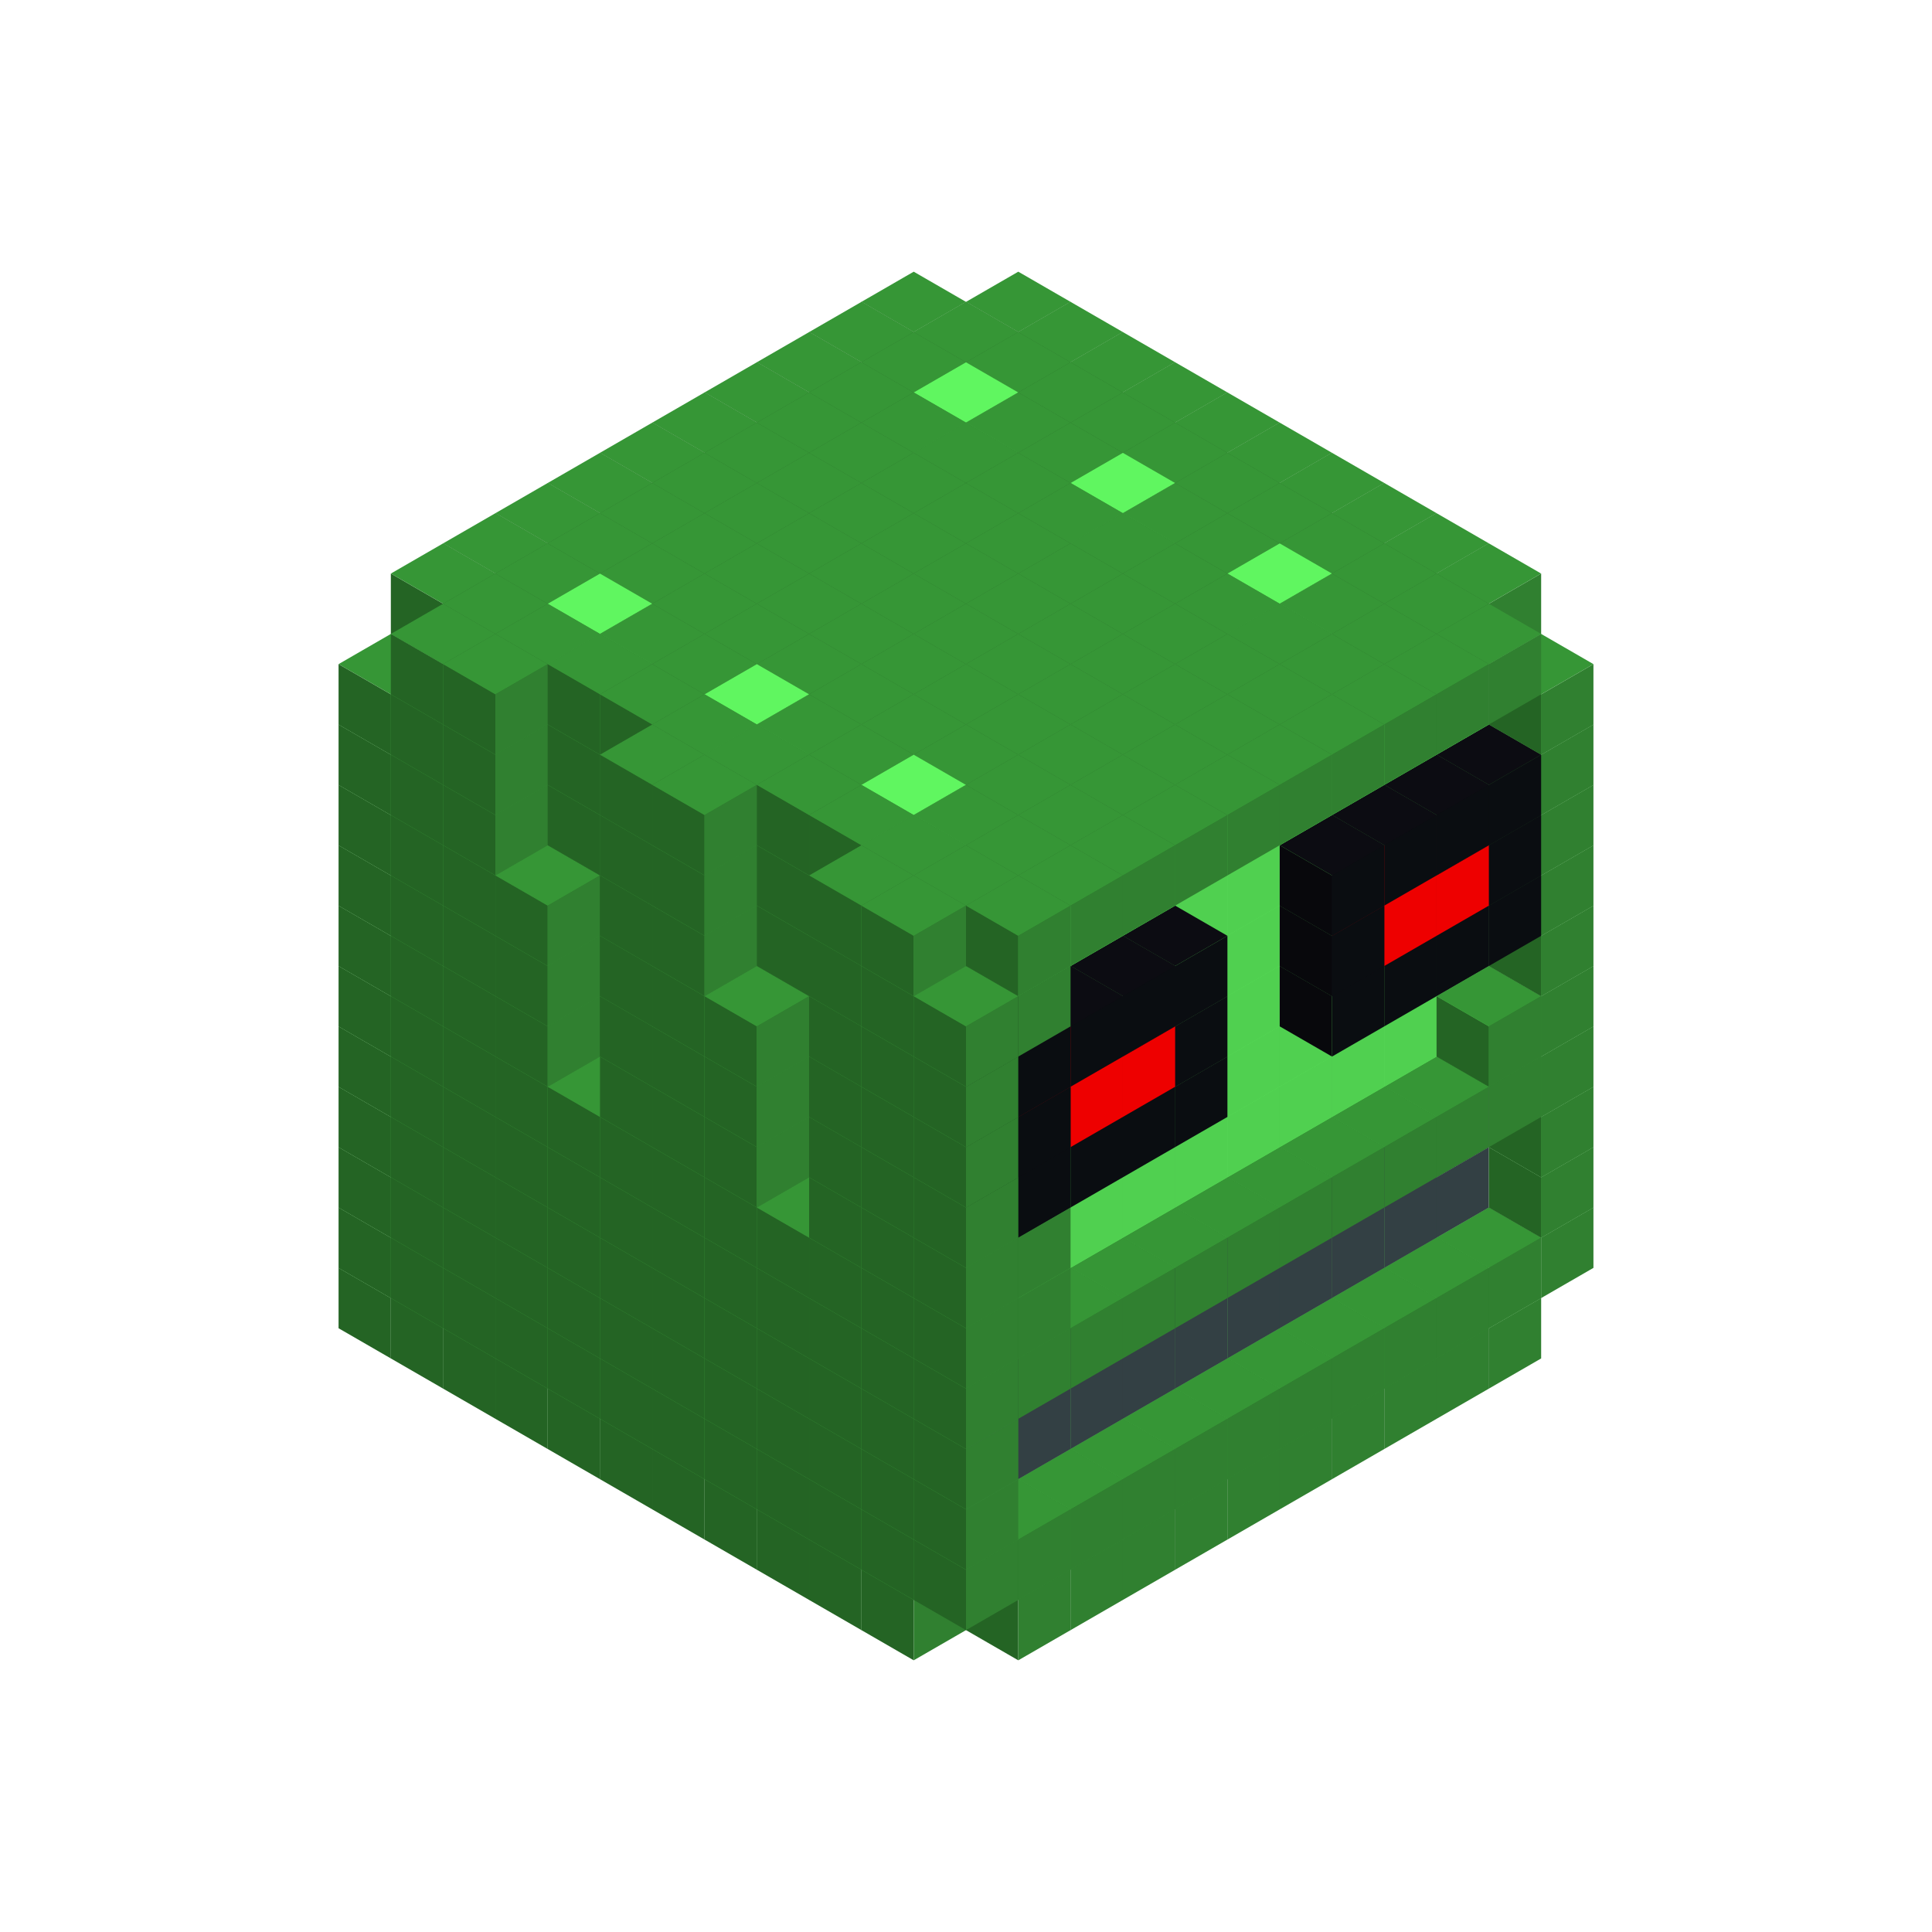 
<svg width='600' height='600' viewBox='4436371 5550000 3200000 3200000' xmlns='http://www.w3.org/2000/svg' xmlns:xlink='http://www.w3.org/1999/xlink'>
<use xlink:href='#v-0x00000144-1' transform='translate(983738,3600000)'/>
<use xlink:href='#v-0x00000144-1' transform='translate(1070341,3650000)'/>
<use xlink:href='#v-0x00000144-1' transform='translate(1156944,3700000)'/>
<use xlink:href='#v-0x00000144-1' transform='translate(1243547,3750000)'/>
<use xlink:href='#v-0x00000144-1' transform='translate(1330150,3800000)'/>
<use xlink:href='#v-0x00000144-1' transform='translate(1416753,3850000)'/>
<use xlink:href='#v-0x00000144-1' transform='translate(1503356,3900000)'/>
<use xlink:href='#v-0x00000144-1' transform='translate(1589959,3950000)'/>
<use xlink:href='#v-0x00000144-1' transform='translate(1676562,4000000)'/>
<use xlink:href='#v-0x00000144-1' transform='translate(1763165,4050000)'/>
<use xlink:href='#v-0x00000144-1' transform='translate(1849768,4100000)'/>
<use xlink:href='#v-0x00000144-1' transform='translate(2802401,3650000)'/>
<use xlink:href='#v-0x00000144-1' transform='translate(2715798,3700000)'/>
<use xlink:href='#v-0x00000144-1' transform='translate(2629195,3750000)'/>
<use xlink:href='#v-0x00000144-1' transform='translate(2542592,3800000)'/>
<use xlink:href='#v-0x00000144-1' transform='translate(2455989,3850000)'/>
<use xlink:href='#v-0x00000144-1' transform='translate(2369386,3900000)'/>
<use xlink:href='#v-0x00000144-1' transform='translate(2282783,3950000)'/>
<use xlink:href='#v-0x00000144-1' transform='translate(2196180,4000000)'/>
<use xlink:href='#v-0x00000144-1' transform='translate(2109577,4050000)'/>
<use xlink:href='#v-0x00000144-1' transform='translate(2022974,4100000)'/>
<use xlink:href='#v-0x00000144-1' transform='translate(983738,3500000)'/>
<use xlink:href='#v-0x00000144-1' transform='translate(1156944,3500000)'/>
<use xlink:href='#v-0x00000144-1' transform='translate(1070341,3550000)'/>
<use xlink:href='#v-0x00000144-1' transform='translate(1243547,3550000)'/>
<use xlink:href='#v-0x00000144-1' transform='translate(1156944,3600000)'/>
<use xlink:href='#v-0x00000144-1' transform='translate(1330150,3600000)'/>
<use xlink:href='#v-0x00000144-1' transform='translate(1243547,3650000)'/>
<use xlink:href='#v-0x00000144-1' transform='translate(1416753,3650000)'/>
<use xlink:href='#v-0x00000144-1' transform='translate(1330150,3700000)'/>
<use xlink:href='#v-0x00000144-1' transform='translate(1503356,3700000)'/>
<use xlink:href='#v-0x00000144-1' transform='translate(1416753,3750000)'/>
<use xlink:href='#v-0x00000144-1' transform='translate(1589959,3750000)'/>
<use xlink:href='#v-0x00000144-1' transform='translate(1503356,3800000)'/>
<use xlink:href='#v-0x00000144-1' transform='translate(1676562,3800000)'/>
<use xlink:href='#v-0x00000144-1' transform='translate(1589959,3850000)'/>
<use xlink:href='#v-0x00000144-1' transform='translate(1763165,3850000)'/>
<use xlink:href='#v-0x00000144-1' transform='translate(1676562,3900000)'/>
<use xlink:href='#v-0x00000144-1' transform='translate(1849768,3900000)'/>
<use xlink:href='#v-0x00000144-1' transform='translate(1763165,3950000)'/>
<use xlink:href='#v-0x00000144-2' transform='translate(2715798,3500000)'/>
<use xlink:href='#v-0x00000144-2' transform='translate(2629195,3550000)'/>
<use xlink:href='#v-0x00000144-2' transform='translate(2542592,3600000)'/>
<use xlink:href='#v-0x00000144-2' transform='translate(2455989,3650000)'/>
<use xlink:href='#v-0x00000144-2' transform='translate(2369386,3700000)'/>
<use xlink:href='#v-0x00000144-2' transform='translate(2282783,3750000)'/>
<use xlink:href='#v-0x00000144-2' transform='translate(2196180,3800000)'/>
<use xlink:href='#v-0x00000144-2' transform='translate(2109577,3850000)'/>
<use xlink:href='#v-0x00000144-2' transform='translate(2022974,3900000)'/>
<use xlink:href='#v-0x00000144-1' transform='translate(1936371,3950000)'/>
<use xlink:href='#v-0x00000144-1' transform='translate(1849768,4000000)'/>
<use xlink:href='#v-0x00000144-1' transform='translate(2889004,3500000)'/>
<use xlink:href='#v-0x00000144-1' transform='translate(2802401,3550000)'/>
<use xlink:href='#v-0x00000144-1' transform='translate(2715798,3600000)'/>
<use xlink:href='#v-0x00000144-1' transform='translate(2629195,3650000)'/>
<use xlink:href='#v-0x00000144-1' transform='translate(2542592,3700000)'/>
<use xlink:href='#v-0x00000144-1' transform='translate(2455989,3750000)'/>
<use xlink:href='#v-0x00000144-1' transform='translate(2369386,3800000)'/>
<use xlink:href='#v-0x00000144-1' transform='translate(2282783,3850000)'/>
<use xlink:href='#v-0x00000144-1' transform='translate(2196180,3900000)'/>
<use xlink:href='#v-0x00000144-1' transform='translate(2109577,3950000)'/>
<use xlink:href='#v-0x00000144-1' transform='translate(2022974,4000000)'/>
<use xlink:href='#v-0x00000144-1' transform='translate(1936371,4050000)'/>
<use xlink:href='#v-0x00000144-1' transform='translate(983738,3400000)'/>
<use xlink:href='#v-0x00000144-1' transform='translate(1156944,3400000)'/>
<use xlink:href='#v-0x00000144-1' transform='translate(1070341,3450000)'/>
<use xlink:href='#v-0x00000144-1' transform='translate(1243547,3450000)'/>
<use xlink:href='#v-0x00000144-1' transform='translate(1156944,3500000)'/>
<use xlink:href='#v-0x00000144-1' transform='translate(1330150,3500000)'/>
<use xlink:href='#v-0x00000144-1' transform='translate(1243547,3550000)'/>
<use xlink:href='#v-0x00000144-1' transform='translate(1416753,3550000)'/>
<use xlink:href='#v-0x00000144-1' transform='translate(1330150,3600000)'/>
<use xlink:href='#v-0x00000144-1' transform='translate(1503356,3600000)'/>
<use xlink:href='#v-0x00000144-1' transform='translate(1416753,3650000)'/>
<use xlink:href='#v-0x00000144-1' transform='translate(1589959,3650000)'/>
<use xlink:href='#v-0x00000144-1' transform='translate(1503356,3700000)'/>
<use xlink:href='#v-0x00000144-1' transform='translate(1676562,3700000)'/>
<use xlink:href='#v-0x00000144-1' transform='translate(1589959,3750000)'/>
<use xlink:href='#v-0x00000144-1' transform='translate(1763165,3750000)'/>
<use xlink:href='#v-0x00000144-1' transform='translate(1676562,3800000)'/>
<use xlink:href='#v-0x00000144-1' transform='translate(1849768,3800000)'/>
<use xlink:href='#v-0x00000144-1' transform='translate(1763165,3850000)'/>
<use xlink:href='#v-0x00000144-4' transform='translate(2715798,3400000)'/>
<use xlink:href='#v-0x00000144-4' transform='translate(2629195,3450000)'/>
<use xlink:href='#v-0x00000144-4' transform='translate(2542592,3500000)'/>
<use xlink:href='#v-0x00000144-4' transform='translate(2455989,3550000)'/>
<use xlink:href='#v-0x00000144-4' transform='translate(2369386,3600000)'/>
<use xlink:href='#v-0x00000144-4' transform='translate(2282783,3650000)'/>
<use xlink:href='#v-0x00000144-4' transform='translate(2196180,3700000)'/>
<use xlink:href='#v-0x00000144-4' transform='translate(2109577,3750000)'/>
<use xlink:href='#v-0x00000144-4' transform='translate(2022974,3800000)'/>
<use xlink:href='#v-0x00000144-4' transform='translate(1936371,3850000)'/>
<use xlink:href='#v-0x00000144-1' transform='translate(1849768,3900000)'/>
<use xlink:href='#v-0x00000144-1' transform='translate(2889004,3400000)'/>
<use xlink:href='#v-0x00000144-1' transform='translate(1936371,3950000)'/>
<use xlink:href='#v-0x00000144-1' transform='translate(983738,3300000)'/>
<use xlink:href='#v-0x00000144-1' transform='translate(1156944,3300000)'/>
<use xlink:href='#v-0x00000144-1' transform='translate(1070341,3350000)'/>
<use xlink:href='#v-0x00000144-1' transform='translate(1243547,3350000)'/>
<use xlink:href='#v-0x00000144-1' transform='translate(1156944,3400000)'/>
<use xlink:href='#v-0x00000144-1' transform='translate(1330150,3400000)'/>
<use xlink:href='#v-0x00000144-1' transform='translate(1243547,3450000)'/>
<use xlink:href='#v-0x00000144-1' transform='translate(1416753,3450000)'/>
<use xlink:href='#v-0x00000144-1' transform='translate(1330150,3500000)'/>
<use xlink:href='#v-0x00000144-1' transform='translate(1503356,3500000)'/>
<use xlink:href='#v-0x00000144-1' transform='translate(1416753,3550000)'/>
<use xlink:href='#v-0x00000144-1' transform='translate(1589959,3550000)'/>
<use xlink:href='#v-0x00000144-1' transform='translate(1503356,3600000)'/>
<use xlink:href='#v-0x00000144-1' transform='translate(1676562,3600000)'/>
<use xlink:href='#v-0x00000144-1' transform='translate(1589959,3650000)'/>
<use xlink:href='#v-0x00000144-1' transform='translate(1763165,3650000)'/>
<use xlink:href='#v-0x00000144-1' transform='translate(1676562,3700000)'/>
<use xlink:href='#v-0x00000144-1' transform='translate(1849768,3700000)'/>
<use xlink:href='#v-0x00000144-1' transform='translate(1763165,3750000)'/>
<use xlink:href='#v-0x00000144-4' transform='translate(2715798,3300000)'/>
<use xlink:href='#v-0x00000144-4' transform='translate(2629195,3350000)'/>
<use xlink:href='#v-0x00000144-4' transform='translate(2542592,3400000)'/>
<use xlink:href='#v-0x00000144-4' transform='translate(2455989,3450000)'/>
<use xlink:href='#v-0x00000144-4' transform='translate(2369386,3500000)'/>
<use xlink:href='#v-0x00000144-4' transform='translate(2282783,3550000)'/>
<use xlink:href='#v-0x00000144-4' transform='translate(2196180,3600000)'/>
<use xlink:href='#v-0x00000144-4' transform='translate(2109577,3650000)'/>
<use xlink:href='#v-0x00000144-4' transform='translate(2022974,3700000)'/>
<use xlink:href='#v-0x00000144-4' transform='translate(1936371,3750000)'/>
<use xlink:href='#v-0x00000144-1' transform='translate(1849768,3800000)'/>
<use xlink:href='#v-0x00000144-1' transform='translate(2889004,3300000)'/>
<use xlink:href='#v-0x00000144-1' transform='translate(1936371,3850000)'/>
<use xlink:href='#v-0x00000144-1' transform='translate(983738,3200000)'/>
<use xlink:href='#v-0x00000144-1' transform='translate(1156944,3200000)'/>
<use xlink:href='#v-0x00000144-1' transform='translate(1070341,3250000)'/>
<use xlink:href='#v-0x00000144-1' transform='translate(1243547,3250000)'/>
<use xlink:href='#v-0x00000144-1' transform='translate(1156944,3300000)'/>
<use xlink:href='#v-0x00000144-1' transform='translate(1330150,3300000)'/>
<use xlink:href='#v-0x00000144-1' transform='translate(1243547,3350000)'/>
<use xlink:href='#v-0x00000144-1' transform='translate(1416753,3350000)'/>
<use xlink:href='#v-0x00000144-1' transform='translate(1330150,3400000)'/>
<use xlink:href='#v-0x00000144-1' transform='translate(1503356,3400000)'/>
<use xlink:href='#v-0x00000144-1' transform='translate(1416753,3450000)'/>
<use xlink:href='#v-0x00000144-1' transform='translate(1589959,3450000)'/>
<use xlink:href='#v-0x00000144-1' transform='translate(1503356,3500000)'/>
<use xlink:href='#v-0x00000144-1' transform='translate(1676562,3500000)'/>
<use xlink:href='#v-0x00000144-1' transform='translate(1589959,3550000)'/>
<use xlink:href='#v-0x00000144-1' transform='translate(1763165,3550000)'/>
<use xlink:href='#v-0x00000144-1' transform='translate(1676562,3600000)'/>
<use xlink:href='#v-0x00000144-1' transform='translate(1849768,3600000)'/>
<use xlink:href='#v-0x00000144-1' transform='translate(1763165,3650000)'/>
<use xlink:href='#v-0x00000144-2' transform='translate(2715798,3200000)'/>
<use xlink:href='#v-0x00000144-2' transform='translate(2629195,3250000)'/>
<use xlink:href='#v-0x00000144-2' transform='translate(2542592,3300000)'/>
<use xlink:href='#v-0x00000144-2' transform='translate(2455989,3350000)'/>
<use xlink:href='#v-0x00000144-2' transform='translate(2369386,3400000)'/>
<use xlink:href='#v-0x00000144-2' transform='translate(2282783,3450000)'/>
<use xlink:href='#v-0x00000144-2' transform='translate(2196180,3500000)'/>
<use xlink:href='#v-0x00000144-2' transform='translate(2109577,3550000)'/>
<use xlink:href='#v-0x00000144-2' transform='translate(2022974,3600000)'/>
<use xlink:href='#v-0x00000144-1' transform='translate(1936371,3650000)'/>
<use xlink:href='#v-0x00000144-1' transform='translate(1849768,3700000)'/>
<use xlink:href='#v-0x00000144-1' transform='translate(2889004,3200000)'/>
<use xlink:href='#v-0x00000144-1' transform='translate(2802401,3250000)'/>
<use xlink:href='#v-0x00000144-1' transform='translate(2715798,3300000)'/>
<use xlink:href='#v-0x00000144-1' transform='translate(2629195,3350000)'/>
<use xlink:href='#v-0x00000144-1' transform='translate(2542592,3400000)'/>
<use xlink:href='#v-0x00000144-1' transform='translate(2455989,3450000)'/>
<use xlink:href='#v-0x00000144-1' transform='translate(2369386,3500000)'/>
<use xlink:href='#v-0x00000144-1' transform='translate(2282783,3550000)'/>
<use xlink:href='#v-0x00000144-1' transform='translate(2196180,3600000)'/>
<use xlink:href='#v-0x00000144-1' transform='translate(2109577,3650000)'/>
<use xlink:href='#v-0x00000144-1' transform='translate(2022974,3700000)'/>
<use xlink:href='#v-0x00000144-1' transform='translate(1936371,3750000)'/>
<use xlink:href='#v-0x00000144-1' transform='translate(983738,3100000)'/>
<use xlink:href='#v-0x00000144-1' transform='translate(1156944,3100000)'/>
<use xlink:href='#v-0x00000144-1' transform='translate(1070341,3150000)'/>
<use xlink:href='#v-0x00000144-1' transform='translate(1243547,3150000)'/>
<use xlink:href='#v-0x00000144-1' transform='translate(1156944,3200000)'/>
<use xlink:href='#v-0x00000144-1' transform='translate(1330150,3200000)'/>
<use xlink:href='#v-0x00000144-1' transform='translate(1243547,3250000)'/>
<use xlink:href='#v-0x00000144-1' transform='translate(1416753,3250000)'/>
<use xlink:href='#v-0x00000144-1' transform='translate(1330150,3300000)'/>
<use xlink:href='#v-0x00000144-1' transform='translate(1503356,3300000)'/>
<use xlink:href='#v-0x00000144-1' transform='translate(1416753,3350000)'/>
<use xlink:href='#v-0x00000144-1' transform='translate(1589959,3350000)'/>
<use xlink:href='#v-0x00000144-1' transform='translate(1503356,3400000)'/>
<use xlink:href='#v-0x00000144-1' transform='translate(1676562,3400000)'/>
<use xlink:href='#v-0x00000144-1' transform='translate(1589959,3450000)'/>
<use xlink:href='#v-0x00000144-1' transform='translate(1763165,3450000)'/>
<use xlink:href='#v-0x00000144-1' transform='translate(1676562,3500000)'/>
<use xlink:href='#v-0x00000144-1' transform='translate(1849768,3500000)'/>
<use xlink:href='#v-0x00000144-1' transform='translate(1763165,3550000)'/>
<use xlink:href='#v-0x00000144-2' transform='translate(2715798,3100000)'/>
<use xlink:href='#v-0x00000144-2' transform='translate(2629195,3150000)'/>
<use xlink:href='#v-0x00000144-2' transform='translate(2542592,3200000)'/>
<use xlink:href='#v-0x00000144-2' transform='translate(2455989,3250000)'/>
<use xlink:href='#v-0x00000144-2' transform='translate(2369386,3300000)'/>
<use xlink:href='#v-0x00000144-2' transform='translate(2282783,3350000)'/>
<use xlink:href='#v-0x00000144-2' transform='translate(2196180,3400000)'/>
<use xlink:href='#v-0x00000144-2' transform='translate(2109577,3450000)'/>
<use xlink:href='#v-0x00000144-2' transform='translate(2022974,3500000)'/>
<use xlink:href='#v-0x00000144-1' transform='translate(1936371,3550000)'/>
<use xlink:href='#v-0x00000144-1' transform='translate(1849768,3600000)'/>
<use xlink:href='#v-0x00000144-1' transform='translate(2889004,3100000)'/>
<use xlink:href='#v-0x00000144-1' transform='translate(2802401,3150000)'/>
<use xlink:href='#v-0x00000144-1' transform='translate(2022974,3600000)'/>
<use xlink:href='#v-0x00000144-1' transform='translate(1936371,3650000)'/>
<use xlink:href='#v-0x00000144-1' transform='translate(983738,3000000)'/>
<use xlink:href='#v-0x00000144-1' transform='translate(1156944,3000000)'/>
<use xlink:href='#v-0x00000144-1' transform='translate(1070341,3050000)'/>
<use xlink:href='#v-0x00000144-1' transform='translate(1243547,3050000)'/>
<use xlink:href='#v-0x00000144-1' transform='translate(1156944,3100000)'/>
<use xlink:href='#v-0x00000144-1' transform='translate(1330150,3100000)'/>
<use xlink:href='#v-0x00000144-1' transform='translate(1243547,3150000)'/>
<use xlink:href='#v-0x00000144-1' transform='translate(1416753,3150000)'/>
<use xlink:href='#v-0x00000144-1' transform='translate(1503356,3200000)'/>
<use xlink:href='#v-0x00000144-1' transform='translate(1416753,3250000)'/>
<use xlink:href='#v-0x00000144-1' transform='translate(1589959,3250000)'/>
<use xlink:href='#v-0x00000144-1' transform='translate(1503356,3300000)'/>
<use xlink:href='#v-0x00000144-1' transform='translate(1676562,3300000)'/>
<use xlink:href='#v-0x00000144-1' transform='translate(1589959,3350000)'/>
<use xlink:href='#v-0x00000144-1' transform='translate(1763165,3350000)'/>
<use xlink:href='#v-0x00000144-1' transform='translate(1849768,3400000)'/>
<use xlink:href='#v-0x00000144-1' transform='translate(1763165,3450000)'/>
<use xlink:href='#v-0x00000144-2' transform='translate(2715798,3000000)'/>
<use xlink:href='#v-0x00000144-2' transform='translate(2629195,3050000)'/>
<use xlink:href='#v-0x00000144-2' transform='translate(2542592,3100000)'/>
<use xlink:href='#v-0x00000144-2' transform='translate(2455989,3150000)'/>
<use xlink:href='#v-0x00000144-2' transform='translate(2369386,3200000)'/>
<use xlink:href='#v-0x00000144-2' transform='translate(2282783,3250000)'/>
<use xlink:href='#v-0x00000144-2' transform='translate(2196180,3300000)'/>
<use xlink:href='#v-0x00000144-2' transform='translate(2109577,3350000)'/>
<use xlink:href='#v-0x00000144-2' transform='translate(2022974,3400000)'/>
<use xlink:href='#v-0x00000144-1' transform='translate(1936371,3450000)'/>
<use xlink:href='#v-0x00000144-1' transform='translate(1849768,3500000)'/>
<use xlink:href='#v-0x00000144-1' transform='translate(2889004,3000000)'/>
<use xlink:href='#v-0x00000144-1' transform='translate(2022974,3500000)'/>
<use xlink:href='#v-0x00000144-1' transform='translate(1936371,3550000)'/>
<use xlink:href='#v-0x00000144-1' transform='translate(983738,2900000)'/>
<use xlink:href='#v-0x00000144-1' transform='translate(1156944,2900000)'/>
<use xlink:href='#v-0x00000144-1' transform='translate(1070341,2950000)'/>
<use xlink:href='#v-0x00000144-1' transform='translate(1243547,2950000)'/>
<use xlink:href='#v-0x00000144-1' transform='translate(1156944,3000000)'/>
<use xlink:href='#v-0x00000144-1' transform='translate(1330150,3000000)'/>
<use xlink:href='#v-0x00000144-1' transform='translate(1243547,3050000)'/>
<use xlink:href='#v-0x00000144-1' transform='translate(1416753,3050000)'/>
<use xlink:href='#v-0x00000144-1' transform='translate(1503356,3100000)'/>
<use xlink:href='#v-0x00000144-1' transform='translate(1416753,3150000)'/>
<use xlink:href='#v-0x00000144-1' transform='translate(1589959,3150000)'/>
<use xlink:href='#v-0x00000144-1' transform='translate(1503356,3200000)'/>
<use xlink:href='#v-0x00000144-1' transform='translate(1676562,3200000)'/>
<use xlink:href='#v-0x00000144-1' transform='translate(1589959,3250000)'/>
<use xlink:href='#v-0x00000144-1' transform='translate(1763165,3250000)'/>
<use xlink:href='#v-0x00000144-1' transform='translate(1849768,3300000)'/>
<use xlink:href='#v-0x00000144-1' transform='translate(1763165,3350000)'/>
<use xlink:href='#v-0x00000144-2' transform='translate(2715798,2900000)'/>
<use xlink:href='#v-0x00000144-2' transform='translate(2629195,2950000)'/>
<use xlink:href='#v-0x00000144-2' transform='translate(2542592,3000000)'/>
<use xlink:href='#v-0x00000144-2' transform='translate(2455989,3050000)'/>
<use xlink:href='#v-0x00000144-2' transform='translate(2369386,3100000)'/>
<use xlink:href='#v-0x00000144-2' transform='translate(2282783,3150000)'/>
<use xlink:href='#v-0x00000144-2' transform='translate(2196180,3200000)'/>
<use xlink:href='#v-0x00000144-2' transform='translate(2109577,3250000)'/>
<use xlink:href='#v-0x00000144-2' transform='translate(2022974,3300000)'/>
<use xlink:href='#v-0x00000144-1' transform='translate(1936371,3350000)'/>
<use xlink:href='#v-0x00000144-1' transform='translate(1849768,3400000)'/>
<use xlink:href='#v-0x00000144-1' transform='translate(2889004,2900000)'/>
<use xlink:href='#v-0x00000144-5' transform='translate(2802401,2950000)'/>
<use xlink:href='#v-0x00000144-5' transform='translate(2715798,3000000)'/>
<use xlink:href='#v-0x00000144-5' transform='translate(2629195,3050000)'/>
<use xlink:href='#v-0x00000144-5' transform='translate(2542592,3100000)'/>
<use xlink:href='#v-0x00000144-5' transform='translate(2282783,3250000)'/>
<use xlink:href='#v-0x00000144-5' transform='translate(2196180,3300000)'/>
<use xlink:href='#v-0x00000144-5' transform='translate(2109577,3350000)'/>
<use xlink:href='#v-0x00000144-5' transform='translate(2022974,3400000)'/>
<use xlink:href='#v-0x00000144-1' transform='translate(1936371,3450000)'/>
<use xlink:href='#v-0x00000144-1' transform='translate(983738,2800000)'/>
<use xlink:href='#v-0x00000144-1' transform='translate(1156944,2800000)'/>
<use xlink:href='#v-0x00000144-1' transform='translate(1070341,2850000)'/>
<use xlink:href='#v-0x00000144-1' transform='translate(1243547,2850000)'/>
<use xlink:href='#v-0x00000144-1' transform='translate(1156944,2900000)'/>
<use xlink:href='#v-0x00000144-1' transform='translate(1330150,2900000)'/>
<use xlink:href='#v-0x00000144-1' transform='translate(1243547,2950000)'/>
<use xlink:href='#v-0x00000144-1' transform='translate(1416753,2950000)'/>
<use xlink:href='#v-0x00000144-1' transform='translate(1503356,3000000)'/>
<use xlink:href='#v-0x00000144-1' transform='translate(1416753,3050000)'/>
<use xlink:href='#v-0x00000144-1' transform='translate(1589959,3050000)'/>
<use xlink:href='#v-0x00000144-1' transform='translate(1503356,3100000)'/>
<use xlink:href='#v-0x00000144-1' transform='translate(1676562,3100000)'/>
<use xlink:href='#v-0x00000144-1' transform='translate(1589959,3150000)'/>
<use xlink:href='#v-0x00000144-1' transform='translate(1763165,3150000)'/>
<use xlink:href='#v-0x00000144-1' transform='translate(1849768,3200000)'/>
<use xlink:href='#v-0x00000144-1' transform='translate(1763165,3250000)'/>
<use xlink:href='#v-0x00000144-2' transform='translate(2715798,2800000)'/>
<use xlink:href='#v-0x00000144-2' transform='translate(2629195,2850000)'/>
<use xlink:href='#v-0x00000144-2' transform='translate(2542592,2900000)'/>
<use xlink:href='#v-0x00000144-2' transform='translate(2455989,2950000)'/>
<use xlink:href='#v-0x00000144-2' transform='translate(2369386,3000000)'/>
<use xlink:href='#v-0x00000144-2' transform='translate(2282783,3050000)'/>
<use xlink:href='#v-0x00000144-2' transform='translate(2196180,3100000)'/>
<use xlink:href='#v-0x00000144-2' transform='translate(2109577,3150000)'/>
<use xlink:href='#v-0x00000144-2' transform='translate(2022974,3200000)'/>
<use xlink:href='#v-0x00000144-1' transform='translate(1936371,3250000)'/>
<use xlink:href='#v-0x00000144-1' transform='translate(1849768,3300000)'/>
<use xlink:href='#v-0x00000144-1' transform='translate(2889004,2800000)'/>
<use xlink:href='#v-0x00000144-5' transform='translate(2802401,2850000)'/>
<use xlink:href='#v-0x00000144-6' transform='translate(2715798,2900000)'/>
<use xlink:href='#v-0x00000144-6' transform='translate(2629195,2950000)'/>
<use xlink:href='#v-0x00000144-5' transform='translate(2542592,3000000)'/>
<use xlink:href='#v-0x00000144-5' transform='translate(2282783,3150000)'/>
<use xlink:href='#v-0x00000144-6' transform='translate(2196180,3200000)'/>
<use xlink:href='#v-0x00000144-6' transform='translate(2109577,3250000)'/>
<use xlink:href='#v-0x00000144-5' transform='translate(2022974,3300000)'/>
<use xlink:href='#v-0x00000144-1' transform='translate(1936371,3350000)'/>
<use xlink:href='#v-0x00000144-1' transform='translate(983738,2700000)'/>
<use xlink:href='#v-0x00000144-1' transform='translate(1156944,2700000)'/>
<use xlink:href='#v-0x00000144-1' transform='translate(1070341,2750000)'/>
<use xlink:href='#v-0x00000144-1' transform='translate(1243547,2750000)'/>
<use xlink:href='#v-0x00000144-1' transform='translate(1156944,2800000)'/>
<use xlink:href='#v-0x00000144-1' transform='translate(1330150,2800000)'/>
<use xlink:href='#v-0x00000144-1' transform='translate(1416753,2850000)'/>
<use xlink:href='#v-0x00000144-1' transform='translate(1503356,2900000)'/>
<use xlink:href='#v-0x00000144-1' transform='translate(1416753,2950000)'/>
<use xlink:href='#v-0x00000144-1' transform='translate(1589959,2950000)'/>
<use xlink:href='#v-0x00000144-1' transform='translate(1503356,3000000)'/>
<use xlink:href='#v-0x00000144-1' transform='translate(1676562,3000000)'/>
<use xlink:href='#v-0x00000144-1' transform='translate(1763165,3050000)'/>
<use xlink:href='#v-0x00000144-1' transform='translate(1849768,3100000)'/>
<use xlink:href='#v-0x00000144-1' transform='translate(1763165,3150000)'/>
<use xlink:href='#v-0x00000144-2' transform='translate(2715798,2700000)'/>
<use xlink:href='#v-0x00000144-2' transform='translate(2629195,2750000)'/>
<use xlink:href='#v-0x00000144-2' transform='translate(2542592,2800000)'/>
<use xlink:href='#v-0x00000144-2' transform='translate(2455989,2850000)'/>
<use xlink:href='#v-0x00000144-2' transform='translate(2369386,2900000)'/>
<use xlink:href='#v-0x00000144-2' transform='translate(2282783,2950000)'/>
<use xlink:href='#v-0x00000144-2' transform='translate(2196180,3000000)'/>
<use xlink:href='#v-0x00000144-2' transform='translate(2109577,3050000)'/>
<use xlink:href='#v-0x00000144-2' transform='translate(2022974,3100000)'/>
<use xlink:href='#v-0x00000144-1' transform='translate(1936371,3150000)'/>
<use xlink:href='#v-0x00000144-1' transform='translate(1849768,3200000)'/>
<use xlink:href='#v-0x00000144-1' transform='translate(2889004,2700000)'/>
<use xlink:href='#v-0x00000144-5' transform='translate(2802401,2750000)'/>
<use xlink:href='#v-0x00000144-5' transform='translate(2715798,2800000)'/>
<use xlink:href='#v-0x00000144-5' transform='translate(2629195,2850000)'/>
<use xlink:href='#v-0x00000144-5' transform='translate(2542592,2900000)'/>
<use xlink:href='#v-0x00000144-5' transform='translate(2282783,3050000)'/>
<use xlink:href='#v-0x00000144-5' transform='translate(2196180,3100000)'/>
<use xlink:href='#v-0x00000144-5' transform='translate(2109577,3150000)'/>
<use xlink:href='#v-0x00000144-5' transform='translate(2022974,3200000)'/>
<use xlink:href='#v-0x00000144-1' transform='translate(1936371,3250000)'/>
<use xlink:href='#v-0x00000144-1' transform='translate(983738,2600000)'/>
<use xlink:href='#v-0x00000144-1' transform='translate(1156944,2600000)'/>
<use xlink:href='#v-0x00000144-1' transform='translate(1070341,2650000)'/>
<use xlink:href='#v-0x00000144-1' transform='translate(1243547,2650000)'/>
<use xlink:href='#v-0x00000144-1' transform='translate(1156944,2700000)'/>
<use xlink:href='#v-0x00000144-1' transform='translate(1330150,2700000)'/>
<use xlink:href='#v-0x00000144-1' transform='translate(1416753,2750000)'/>
<use xlink:href='#v-0x00000144-1' transform='translate(1503356,2800000)'/>
<use xlink:href='#v-0x00000144-1' transform='translate(1416753,2850000)'/>
<use xlink:href='#v-0x00000144-1' transform='translate(1589959,2850000)'/>
<use xlink:href='#v-0x00000144-1' transform='translate(1503356,2900000)'/>
<use xlink:href='#v-0x00000144-1' transform='translate(1676562,2900000)'/>
<use xlink:href='#v-0x00000144-1' transform='translate(1763165,2950000)'/>
<use xlink:href='#v-0x00000144-1' transform='translate(1849768,3000000)'/>
<use xlink:href='#v-0x00000144-1' transform='translate(1763165,3050000)'/>
<use xlink:href='#v-0x00000144-2' transform='translate(2715798,2600000)'/>
<use xlink:href='#v-0x00000144-2' transform='translate(2629195,2650000)'/>
<use xlink:href='#v-0x00000144-2' transform='translate(2542592,2700000)'/>
<use xlink:href='#v-0x00000144-2' transform='translate(2455989,2750000)'/>
<use xlink:href='#v-0x00000144-2' transform='translate(2369386,2800000)'/>
<use xlink:href='#v-0x00000144-2' transform='translate(2282783,2850000)'/>
<use xlink:href='#v-0x00000144-2' transform='translate(2196180,2900000)'/>
<use xlink:href='#v-0x00000144-2' transform='translate(2109577,2950000)'/>
<use xlink:href='#v-0x00000144-2' transform='translate(2022974,3000000)'/>
<use xlink:href='#v-0x00000144-1' transform='translate(1936371,3050000)'/>
<use xlink:href='#v-0x00000144-1' transform='translate(1849768,3100000)'/>
<use xlink:href='#v-0x00000144-1' transform='translate(2889004,2600000)'/>
<use xlink:href='#v-0x00000144-1' transform='translate(2022974,3100000)'/>
<use xlink:href='#v-0x00000144-1' transform='translate(1936371,3150000)'/>
<use xlink:href='#v-0x00000144-1' transform='translate(1849768,2000000)'/>
<use xlink:href='#v-0x00000144-1' transform='translate(1763165,2050000)'/>
<use xlink:href='#v-0x00000144-1' transform='translate(1676562,2100000)'/>
<use xlink:href='#v-0x00000144-1' transform='translate(1589959,2150000)'/>
<use xlink:href='#v-0x00000144-1' transform='translate(1503356,2200000)'/>
<use xlink:href='#v-0x00000144-1' transform='translate(1416753,2250000)'/>
<use xlink:href='#v-0x00000144-1' transform='translate(1330150,2300000)'/>
<use xlink:href='#v-0x00000144-1' transform='translate(1243547,2350000)'/>
<use xlink:href='#v-0x00000144-1' transform='translate(1156944,2400000)'/>
<use xlink:href='#v-0x00000144-1' transform='translate(1070341,2450000)'/>
<use xlink:href='#v-0x00000144-1' transform='translate(2022974,2000000)'/>
<use xlink:href='#v-0x00000144-1' transform='translate(1936371,2050000)'/>
<use xlink:href='#v-0x00000144-1' transform='translate(1849768,2100000)'/>
<use xlink:href='#v-0x00000144-1' transform='translate(1763165,2150000)'/>
<use xlink:href='#v-0x00000144-1' transform='translate(1676562,2200000)'/>
<use xlink:href='#v-0x00000144-1' transform='translate(1589959,2250000)'/>
<use xlink:href='#v-0x00000144-1' transform='translate(1503356,2300000)'/>
<use xlink:href='#v-0x00000144-1' transform='translate(1416753,2350000)'/>
<use xlink:href='#v-0x00000144-1' transform='translate(1330150,2400000)'/>
<use xlink:href='#v-0x00000144-1' transform='translate(1243547,2450000)'/>
<use xlink:href='#v-0x00000144-1' transform='translate(1156944,2500000)'/>
<use xlink:href='#v-0x00000144-1' transform='translate(1070341,2550000)'/>
<use xlink:href='#v-0x00000144-1' transform='translate(2109577,2050000)'/>
<use xlink:href='#v-0x00000144-1' transform='translate(2022974,2100000)'/>
<use xlink:href='#v-0x00000144-2' transform='translate(1936371,2150000)'/>
<use xlink:href='#v-0x00000144-1' transform='translate(1849768,2200000)'/>
<use xlink:href='#v-0x00000144-1' transform='translate(1763165,2250000)'/>
<use xlink:href='#v-0x00000144-1' transform='translate(1676562,2300000)'/>
<use xlink:href='#v-0x00000144-1' transform='translate(1589959,2350000)'/>
<use xlink:href='#v-0x00000144-1' transform='translate(1503356,2400000)'/>
<use xlink:href='#v-0x00000144-1' transform='translate(1416753,2450000)'/>
<use xlink:href='#v-0x00000144-2' transform='translate(1330150,2500000)'/>
<use xlink:href='#v-0x00000144-1' transform='translate(1243547,2550000)'/>
<use xlink:href='#v-0x00000144-1' transform='translate(1156944,2600000)'/>
<use xlink:href='#v-0x00000144-1' transform='translate(2196180,2100000)'/>
<use xlink:href='#v-0x00000144-1' transform='translate(2109577,2150000)'/>
<use xlink:href='#v-0x00000144-1' transform='translate(2022974,2200000)'/>
<use xlink:href='#v-0x00000144-1' transform='translate(1936371,2250000)'/>
<use xlink:href='#v-0x00000144-1' transform='translate(1849768,2300000)'/>
<use xlink:href='#v-0x00000144-1' transform='translate(1763165,2350000)'/>
<use xlink:href='#v-0x00000144-1' transform='translate(1676562,2400000)'/>
<use xlink:href='#v-0x00000144-1' transform='translate(1589959,2450000)'/>
<use xlink:href='#v-0x00000144-1' transform='translate(1503356,2500000)'/>
<use xlink:href='#v-0x00000144-1' transform='translate(1416753,2550000)'/>
<use xlink:href='#v-0x00000144-1' transform='translate(1330150,2600000)'/>
<use xlink:href='#v-0x00000144-1' transform='translate(2282783,2150000)'/>
<use xlink:href='#v-0x00000144-1' transform='translate(2196180,2200000)'/>
<use xlink:href='#v-0x00000144-1' transform='translate(2109577,2250000)'/>
<use xlink:href='#v-0x00000144-1' transform='translate(2022974,2300000)'/>
<use xlink:href='#v-0x00000144-1' transform='translate(1936371,2350000)'/>
<use xlink:href='#v-0x00000144-1' transform='translate(1849768,2400000)'/>
<use xlink:href='#v-0x00000144-1' transform='translate(1763165,2450000)'/>
<use xlink:href='#v-0x00000144-1' transform='translate(1676562,2500000)'/>
<use xlink:href='#v-0x00000144-1' transform='translate(1589959,2550000)'/>
<use xlink:href='#v-0x00000144-1' transform='translate(1503356,2600000)'/>
<use xlink:href='#v-0x00000144-1' transform='translate(1416753,2650000)'/>
<use xlink:href='#v-0x00000144-1' transform='translate(2369386,2200000)'/>
<use xlink:href='#v-0x00000144-1' transform='translate(2282783,2250000)'/>
<use xlink:href='#v-0x00000144-2' transform='translate(2196180,2300000)'/>
<use xlink:href='#v-0x00000144-1' transform='translate(2109577,2350000)'/>
<use xlink:href='#v-0x00000144-1' transform='translate(2022974,2400000)'/>
<use xlink:href='#v-0x00000144-1' transform='translate(1936371,2450000)'/>
<use xlink:href='#v-0x00000144-1' transform='translate(1849768,2500000)'/>
<use xlink:href='#v-0x00000144-1' transform='translate(1763165,2550000)'/>
<use xlink:href='#v-0x00000144-1' transform='translate(1676562,2600000)'/>
<use xlink:href='#v-0x00000144-2' transform='translate(1589959,2650000)'/>
<use xlink:href='#v-0x00000144-1' transform='translate(1503356,2700000)'/>
<use xlink:href='#v-0x00000144-1' transform='translate(1416753,2750000)'/>
<use xlink:href='#v-0x00000144-1' transform='translate(2455989,2250000)'/>
<use xlink:href='#v-0x00000144-1' transform='translate(2369386,2300000)'/>
<use xlink:href='#v-0x00000144-1' transform='translate(2282783,2350000)'/>
<use xlink:href='#v-0x00000144-1' transform='translate(2196180,2400000)'/>
<use xlink:href='#v-0x00000144-1' transform='translate(2109577,2450000)'/>
<use xlink:href='#v-0x00000144-1' transform='translate(2022974,2500000)'/>
<use xlink:href='#v-0x00000144-1' transform='translate(1936371,2550000)'/>
<use xlink:href='#v-0x00000144-1' transform='translate(1849768,2600000)'/>
<use xlink:href='#v-0x00000144-1' transform='translate(1763165,2650000)'/>
<use xlink:href='#v-0x00000144-1' transform='translate(1676562,2700000)'/>
<use xlink:href='#v-0x00000144-1' transform='translate(1589959,2750000)'/>
<use xlink:href='#v-0x00000144-1' transform='translate(1503356,2800000)'/>
<use xlink:href='#v-0x00000144-1' transform='translate(2542592,2300000)'/>
<use xlink:href='#v-0x00000144-1' transform='translate(2455989,2350000)'/>
<use xlink:href='#v-0x00000144-1' transform='translate(2369386,2400000)'/>
<use xlink:href='#v-0x00000144-1' transform='translate(2282783,2450000)'/>
<use xlink:href='#v-0x00000144-1' transform='translate(2196180,2500000)'/>
<use xlink:href='#v-0x00000144-1' transform='translate(2109577,2550000)'/>
<use xlink:href='#v-0x00000144-1' transform='translate(2022974,2600000)'/>
<use xlink:href='#v-0x00000144-1' transform='translate(1936371,2650000)'/>
<use xlink:href='#v-0x00000144-1' transform='translate(1849768,2700000)'/>
<use xlink:href='#v-0x00000144-1' transform='translate(1763165,2750000)'/>
<use xlink:href='#v-0x00000144-1' transform='translate(1676562,2800000)'/>
<use xlink:href='#v-0x00000144-1' transform='translate(2629195,2350000)'/>
<use xlink:href='#v-0x00000144-1' transform='translate(2542592,2400000)'/>
<use xlink:href='#v-0x00000144-2' transform='translate(2455989,2450000)'/>
<use xlink:href='#v-0x00000144-1' transform='translate(2369386,2500000)'/>
<use xlink:href='#v-0x00000144-1' transform='translate(2282783,2550000)'/>
<use xlink:href='#v-0x00000144-1' transform='translate(2196180,2600000)'/>
<use xlink:href='#v-0x00000144-1' transform='translate(2109577,2650000)'/>
<use xlink:href='#v-0x00000144-1' transform='translate(2022974,2700000)'/>
<use xlink:href='#v-0x00000144-1' transform='translate(1936371,2750000)'/>
<use xlink:href='#v-0x00000144-2' transform='translate(1849768,2800000)'/>
<use xlink:href='#v-0x00000144-1' transform='translate(1763165,2850000)'/>
<use xlink:href='#v-0x00000144-1' transform='translate(2715798,2400000)'/>
<use xlink:href='#v-0x00000144-1' transform='translate(2629195,2450000)'/>
<use xlink:href='#v-0x00000144-1' transform='translate(2542592,2500000)'/>
<use xlink:href='#v-0x00000144-1' transform='translate(2455989,2550000)'/>
<use xlink:href='#v-0x00000144-1' transform='translate(2369386,2600000)'/>
<use xlink:href='#v-0x00000144-1' transform='translate(2282783,2650000)'/>
<use xlink:href='#v-0x00000144-1' transform='translate(2196180,2700000)'/>
<use xlink:href='#v-0x00000144-1' transform='translate(2109577,2750000)'/>
<use xlink:href='#v-0x00000144-1' transform='translate(2022974,2800000)'/>
<use xlink:href='#v-0x00000144-1' transform='translate(1936371,2850000)'/>
<use xlink:href='#v-0x00000144-1' transform='translate(1849768,2900000)'/>
<use xlink:href='#v-0x00000144-1' transform='translate(1763165,2950000)'/>
<use xlink:href='#v-0x00000144-1' transform='translate(2802401,2450000)'/>
<use xlink:href='#v-0x00000144-1' transform='translate(2715798,2500000)'/>
<use xlink:href='#v-0x00000144-1' transform='translate(2629195,2550000)'/>
<use xlink:href='#v-0x00000144-1' transform='translate(2542592,2600000)'/>
<use xlink:href='#v-0x00000144-1' transform='translate(2455989,2650000)'/>
<use xlink:href='#v-0x00000144-1' transform='translate(2369386,2700000)'/>
<use xlink:href='#v-0x00000144-1' transform='translate(2282783,2750000)'/>
<use xlink:href='#v-0x00000144-1' transform='translate(2196180,2800000)'/>
<use xlink:href='#v-0x00000144-1' transform='translate(2109577,2850000)'/>
<use xlink:href='#v-0x00000144-1' transform='translate(2022974,2900000)'/>
<use xlink:href='#v-0x00000144-1' transform='translate(1936371,2950000)'/>
<use xlink:href='#v-0x00000144-1' transform='translate(1849768,3000000)'/>
<use xlink:href='#v-0x00000144-1' transform='translate(2802401,2550000)'/>
<use xlink:href='#v-0x00000144-1' transform='translate(2715798,2600000)'/>
<use xlink:href='#v-0x00000144-1' transform='translate(2629195,2650000)'/>
<use xlink:href='#v-0x00000144-1' transform='translate(2542592,2700000)'/>
<use xlink:href='#v-0x00000144-1' transform='translate(2455989,2750000)'/>
<use xlink:href='#v-0x00000144-1' transform='translate(2369386,2800000)'/>
<use xlink:href='#v-0x00000144-1' transform='translate(2282783,2850000)'/>
<use xlink:href='#v-0x00000144-1' transform='translate(2196180,2900000)'/>
<use xlink:href='#v-0x00000144-1' transform='translate(2109577,2950000)'/>
<use xlink:href='#v-0x00000144-1' transform='translate(2022974,3000000)'/>
<defs>
<g id='v-0x00000144-1'>
<polygon points='4100000,4100000 4100000,4200000 4013397,4150000 4013397,4050000' fill='#246424'/>
<polygon points='4100000,4100000 4100000,4200000 4186602,4150000 4186602,4050000' fill='#308030'/>
<polygon points='4100000,4100000 4013397,4050000 4100000,4000000 4186602,4050000' fill='#369636'/>
</g>
<g id='v-0x00000144-2'>
<polygon points='4100000,4100000 4100000,4200000 4013397,4150000 4013397,4050000' fill='#40a440'/>
<polygon points='4100000,4100000 4100000,4200000 4186602,4150000 4186602,4050000' fill='#50d050'/>
<polygon points='4100000,4100000 4013397,4050000 4100000,4000000 4186602,4050000' fill='#60f660'/>
</g>
<g id='v-0x00000144-3'>
<polygon points='4100000,4100000 4100000,4200000 4013397,4150000 4013397,4050000' fill='#08080c'/>
<polygon points='4100000,4100000 4100000,4200000 4186602,4150000 4186602,4050000' fill='#0a0d11'/>
<polygon points='4100000,4100000 4013397,4050000 4100000,4000000 4186602,4050000' fill='#0c0c12'/>
</g>
<g id='v-0x00000144-4'>
<polygon points='4100000,4100000 4100000,4200000 4013397,4150000 4013397,4050000' fill='#283034'/>
<polygon points='4100000,4100000 4100000,4200000 4186602,4150000 4186602,4050000' fill='#334044'/>
<polygon points='4100000,4100000 4013397,4050000 4100000,4000000 4186602,4050000' fill='#3c484e'/>
</g>
<g id='v-0x00000144-5'>
<polygon points='4100000,4100000 4100000,4200000 4013397,4150000 4013397,4050000' fill='#08080c'/>
<polygon points='4100000,4100000 4100000,4200000 4186602,4150000 4186602,4050000' fill='#0a0d11'/>
<polygon points='4100000,4100000 4013397,4050000 4100000,4000000 4186602,4050000' fill='#0c0c12'/>
</g>
<g id='v-0x00000144-6'>
<polygon points='4100000,4100000 4100000,4200000 4013397,4150000 4013397,4050000' fill='#bc0000'/>
<polygon points='4100000,4100000 4100000,4200000 4186602,4150000 4186602,4050000' fill='#ee0000'/>
<polygon points='4100000,4100000 4013397,4050000 4100000,4000000 4186602,4050000' fill='#ff0000'/>
</g>
</defs>
</svg>
